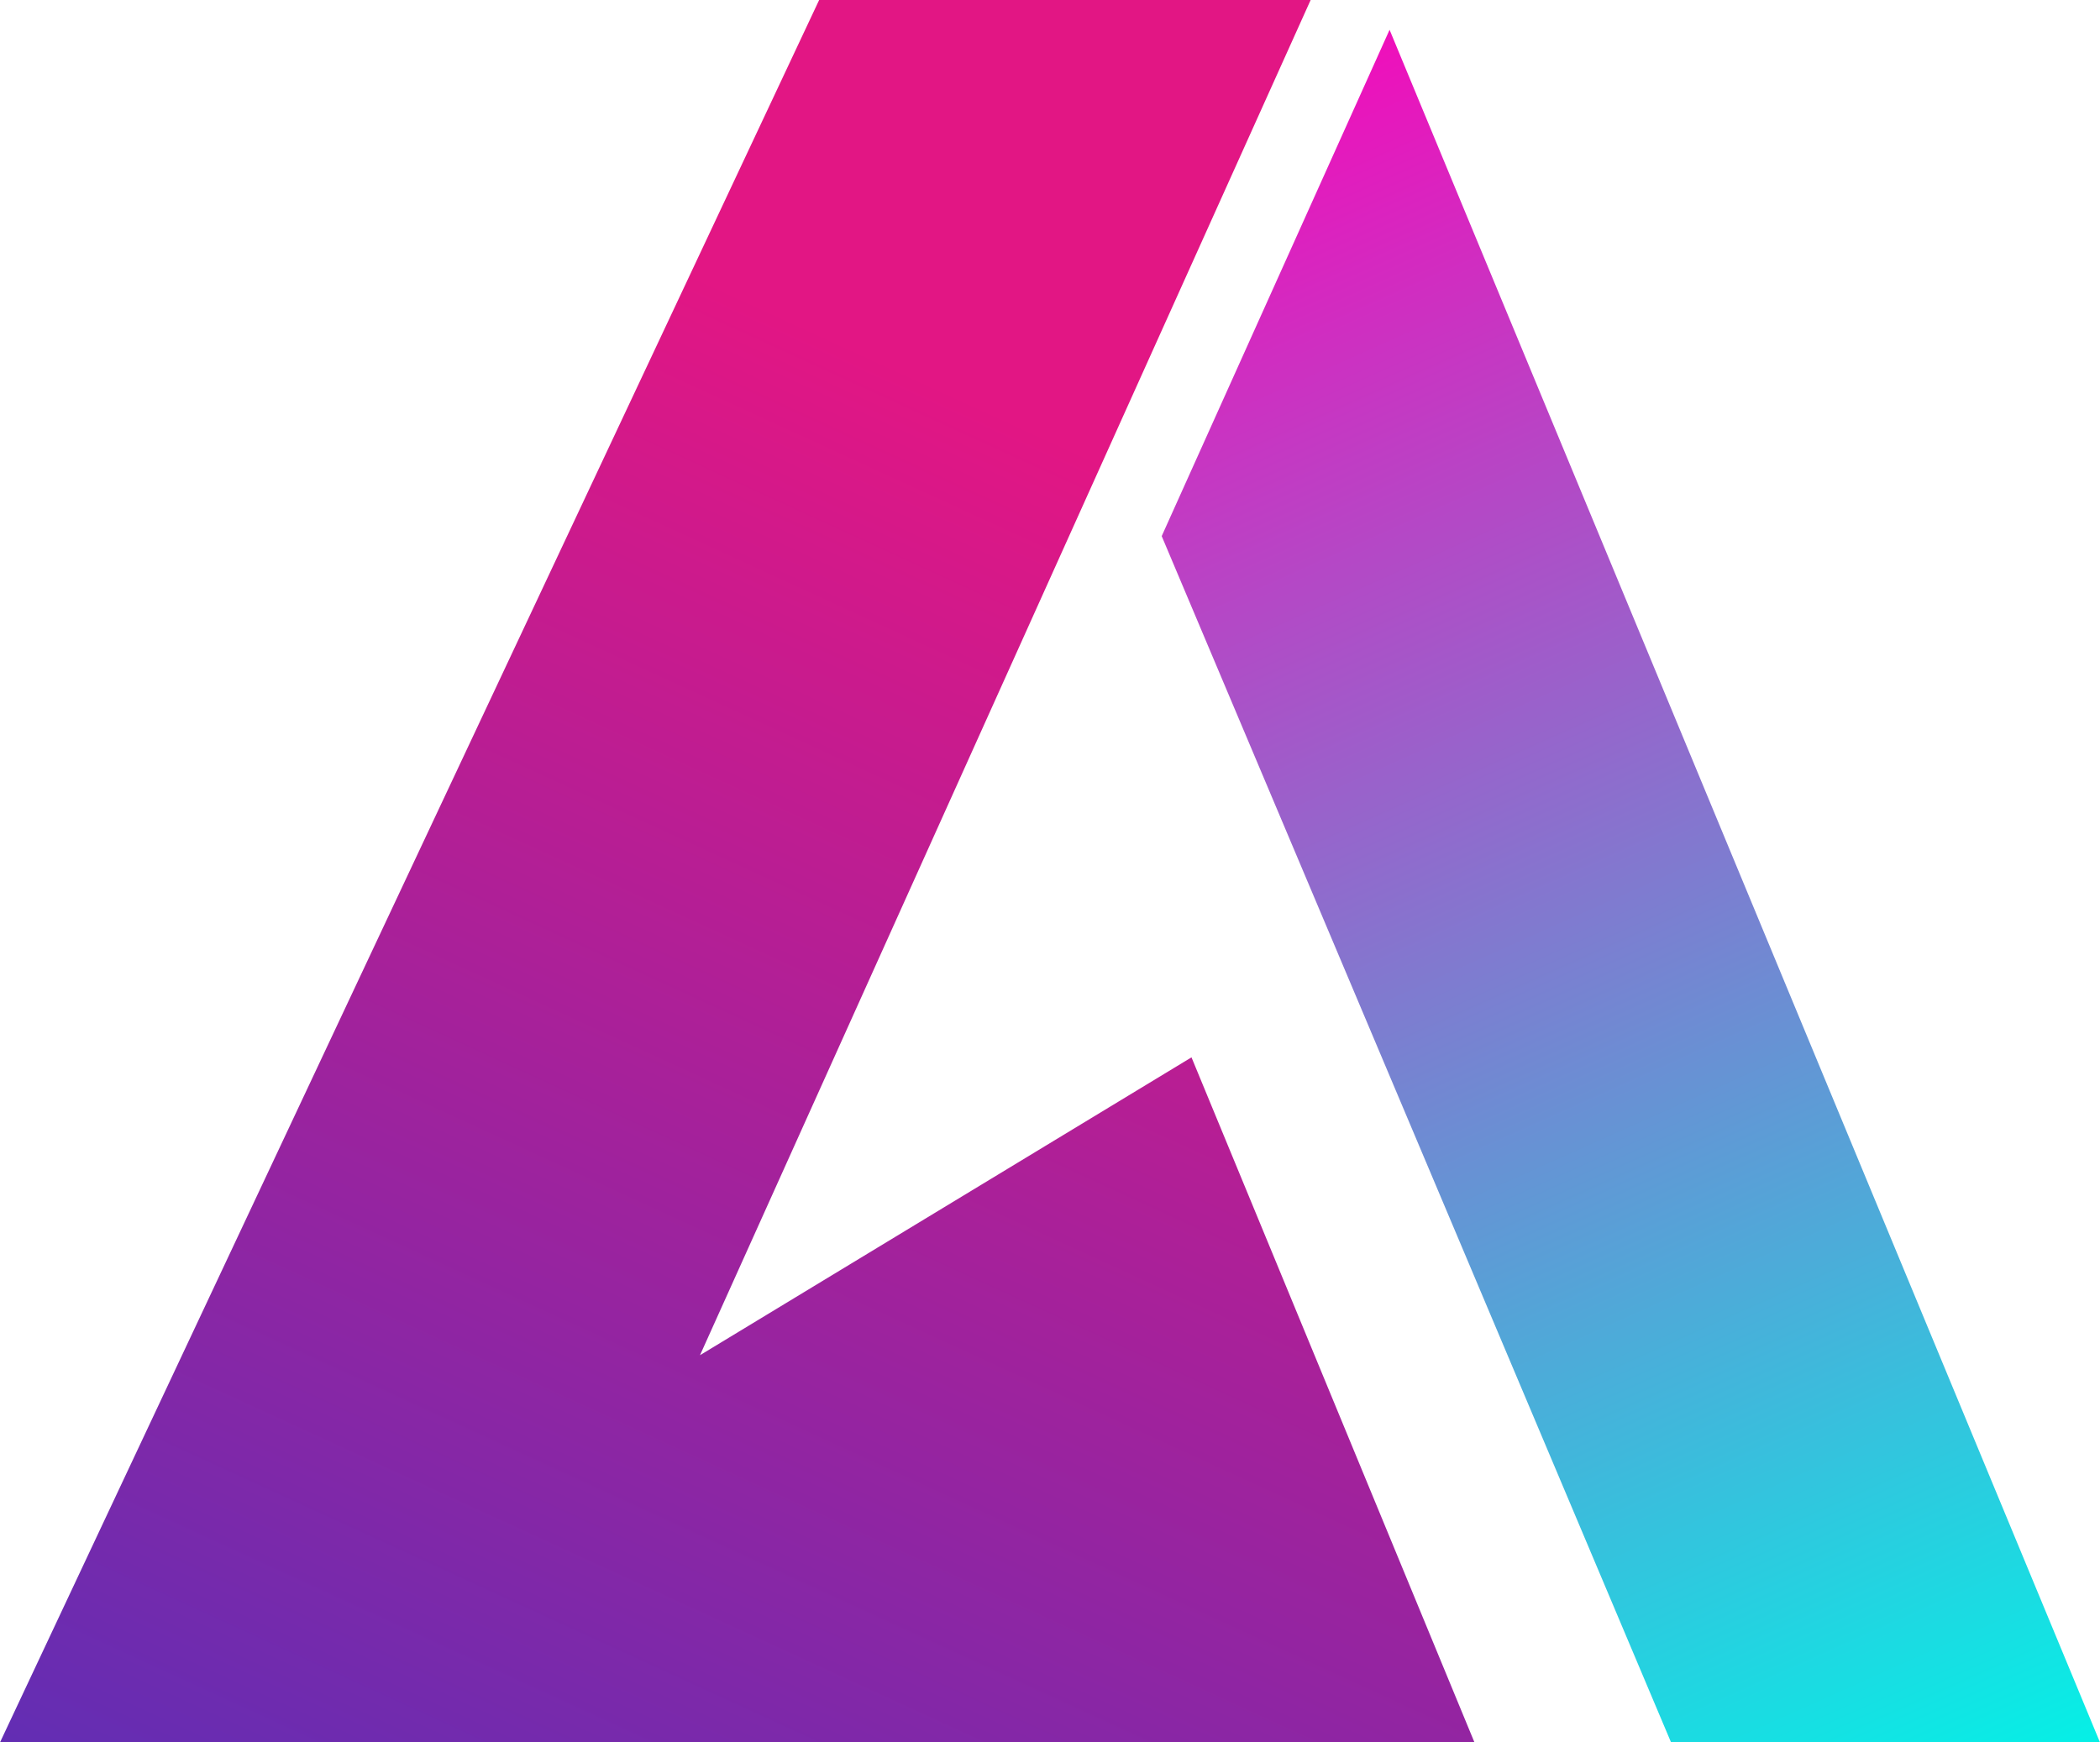<svg width="141" height="117" viewBox="0 0 141 117" fill="none" xmlns="http://www.w3.org/2000/svg">
<g id="Group 1">
<path id="Vector 2" d="M78 36L93.3 2L141 117H112.2L78 36Z" fill="url(#paint0_linear_2_24)"/>
<path id="Vector 1" d="M0 117L55 0H88L47 91L80 71L99 117H0Z" fill="url(#paint1_linear_2_24)"/>
</g>
<defs>
<linearGradient id="paint0_linear_2_24" x1="72.919" y1="2" x2="128.33" y2="125.669" gradientUnits="userSpaceOnUse">
<stop stop-color="#FF00B8"/>
<stop offset="1" stop-color="#00F5E7"/>
</linearGradient>
<linearGradient id="paint1_linear_2_24" x1="49.5" y1="-2.25695e-06" x2="-40" y2="195" gradientUnits="userSpaceOnUse">
<stop offset="0.083" stop-color="#E21684"/>
<stop offset="0.865" stop-color="#1E3ACD"/>
</linearGradient>
</defs>
</svg>
